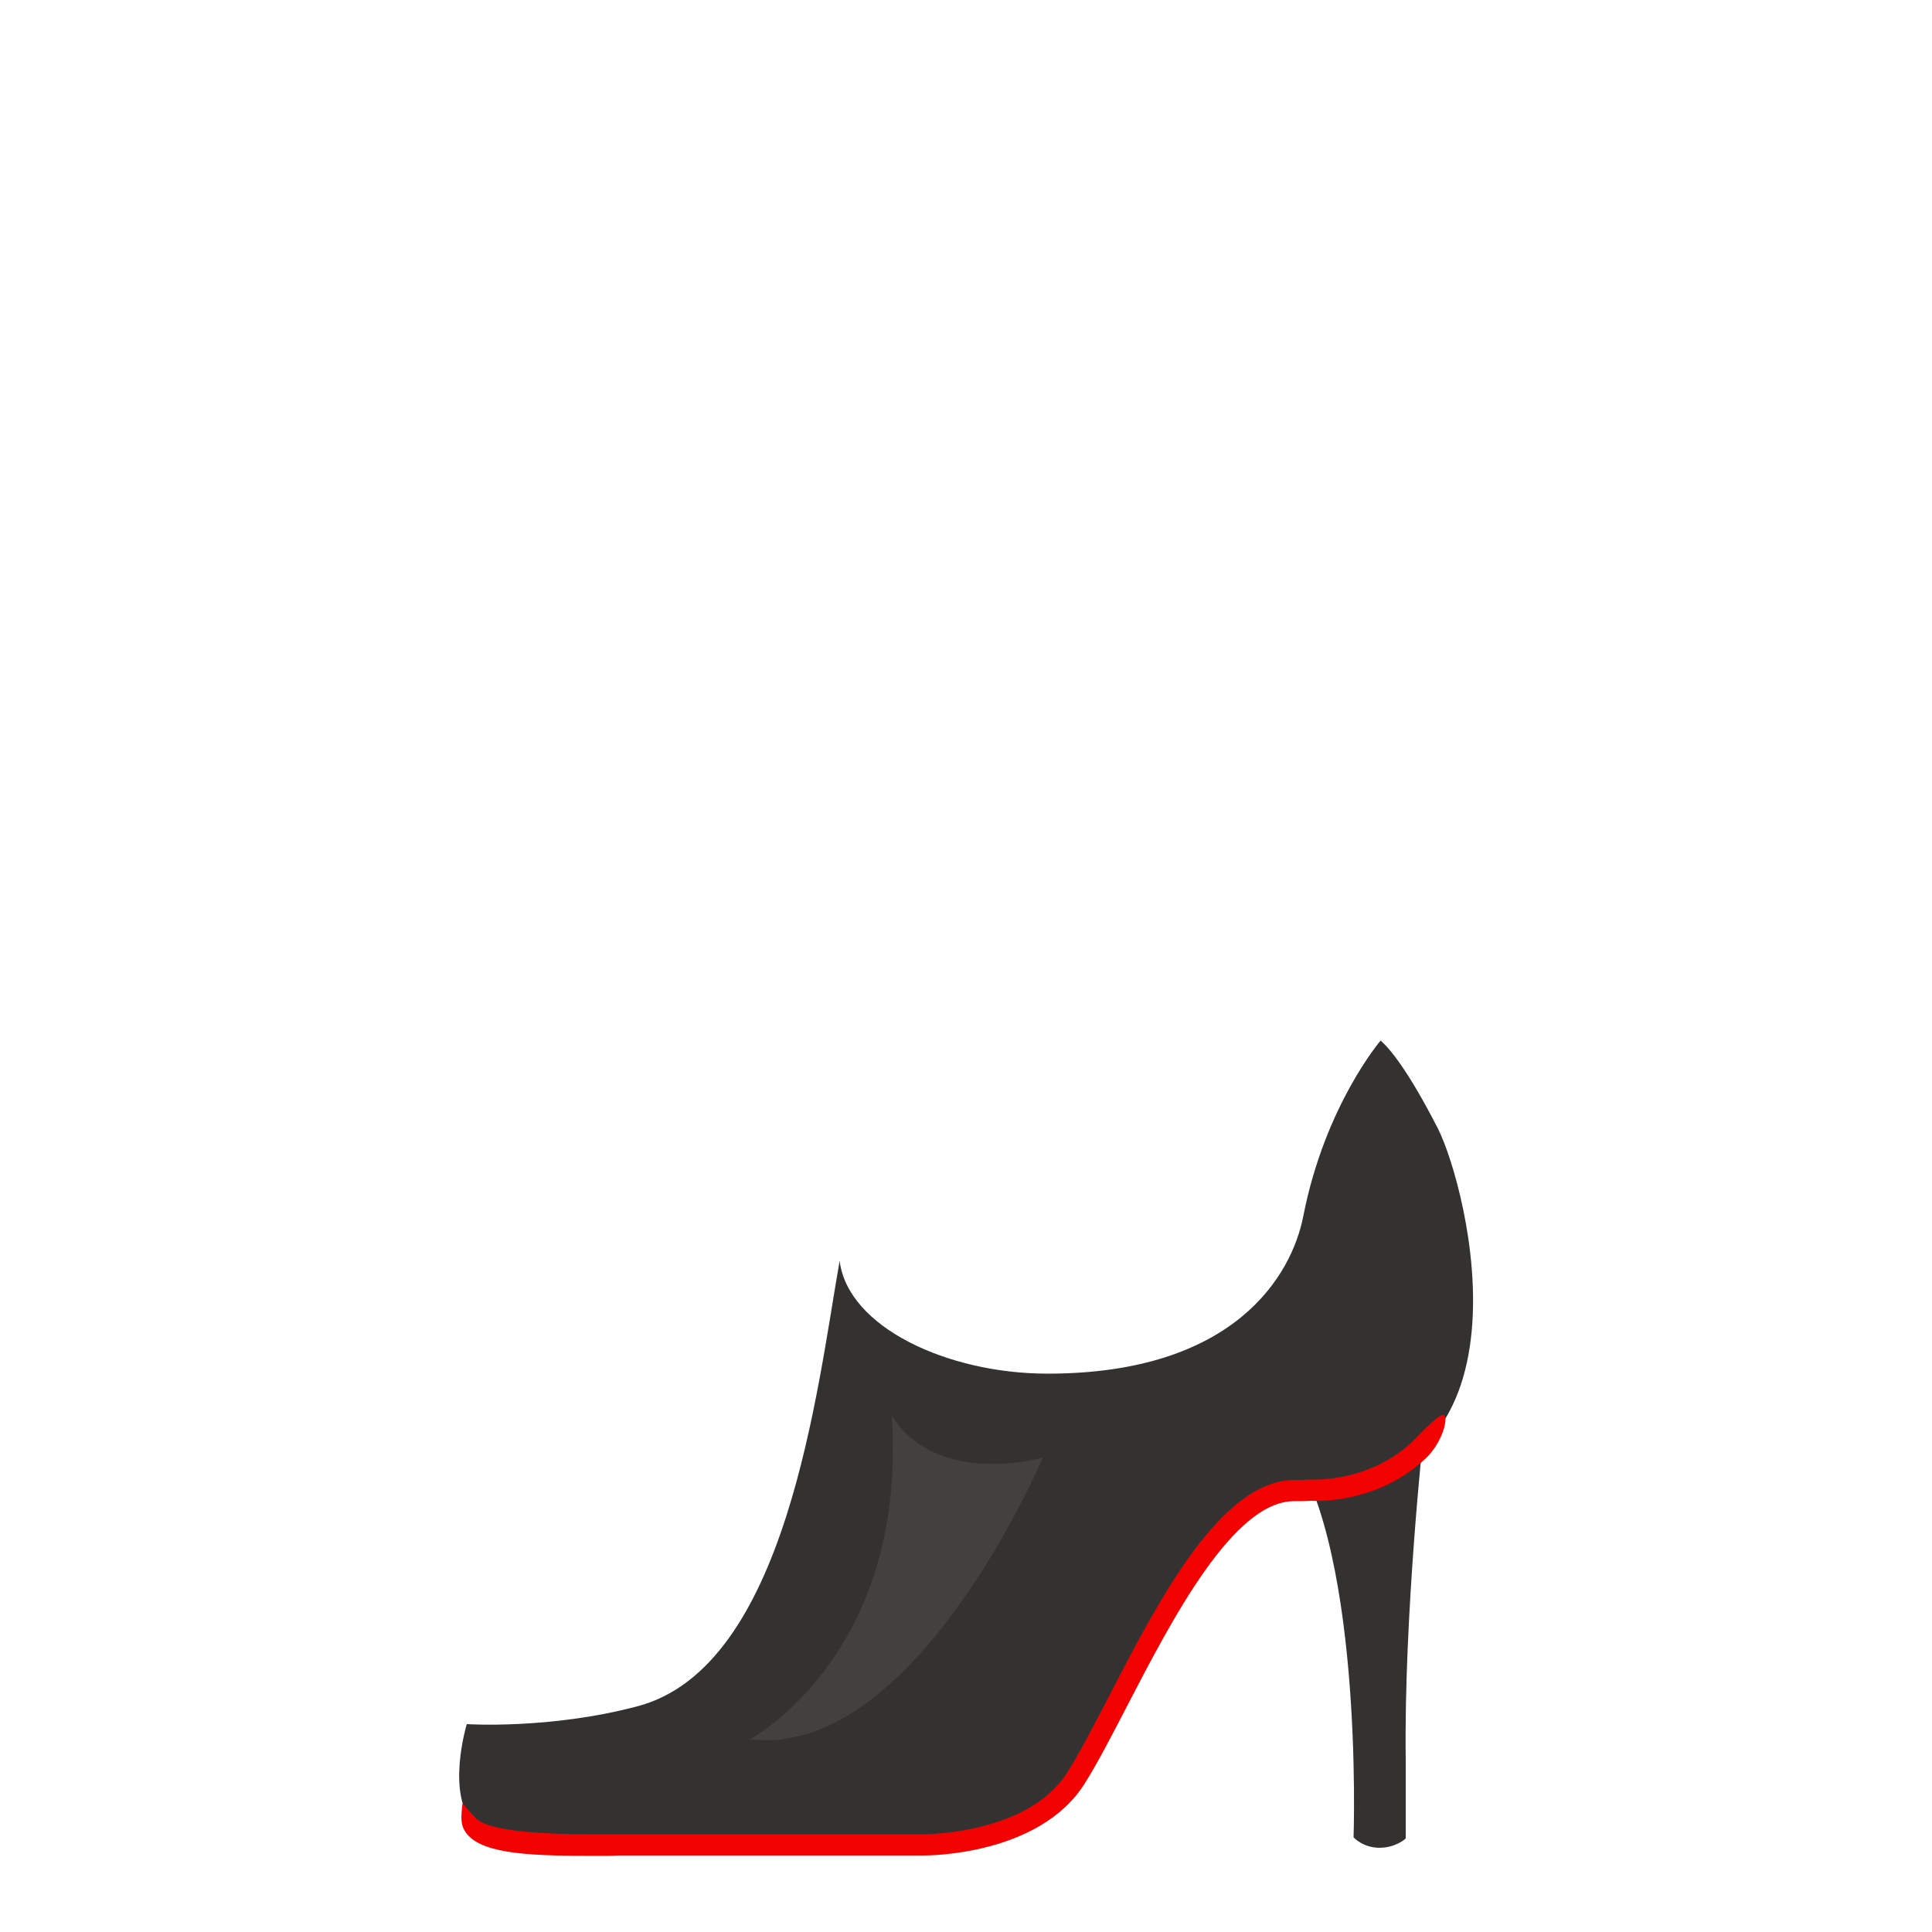 <?xml version="1.0" encoding="utf-8"?>
<!-- Generator: Adobe Illustrator 18.0.0, SVG Export Plug-In . SVG Version: 6.00 Build 0)  -->
<!DOCTYPE svg PUBLIC "-//W3C//DTD SVG 1.1//EN" "http://www.w3.org/Graphics/SVG/1.1/DTD/svg11.dtd">
<svg version="1.1" id="content" xmlns="http://www.w3.org/2000/svg" xmlns:xlink="http://www.w3.org/1999/xlink" x="0px" y="0px"
	 width="500px" height="500px" viewBox="0 0 500 500" enable-background="new 0 0 500 500" xml:space="preserve">
<rect id="position" display="none" fill="none" stroke="#000000" width="500" height="500"/>
<g id="bounds" display="none">
	<rect x="0.2" y="80.2" display="inline" fill="none" stroke="#EAEAEA" stroke-miterlimit="10" width="499.5" height="499.5"/>
</g>
<g id="shoes">
	<path fill="#333231" d="M368.4,371.3c0,0-5.1,47-4.6,84.1c0,18.7,0,20.4,0,20.4s-2.5,2.4-6.8,2.4s-6.7-2.7-6.7-2.7
		s2.8-79.1-18.6-104C358.7,371.6,368.4,371.3,368.4,371.3z"/>
	<path fill="#333231" d="M357.3,269.3c0,0-14.4,16.8-20,45.4c-3,15.4-17.8,40.8-66.2,40.8c-25.8,0-51.7-12-53.8-29.2
		c-5.8,32.7-13.6,105.2-52.4,115.3c-22.6,6-44.1,4.6-44.1,4.6s-5.6,18.4,2.1,26.2c5.7,5.7,28.7,4.7,43.4,4.7c14.7,0,73,0,73,0
		s28.2,0.2,39.3-17.3c13.3-21.2,33.6-74.7,56.7-74.4c64.7,0.8,44.5-78.2,36.8-93.4C364.3,276.8,359.6,271.3,357.3,269.3z"/>
	<path fill="#434140" d="M194.1,450.1c0,0,40.8-21.6,36.7-83.7c11.9,18.7,39.1,10.8,39.1,10.8S236.8,455.4,194.1,450.1z"/>
	<path fill="#F30202" d="M154.5,480.3c-16.2,0-29.2-0.3-33.6-5.6c-1.7-2.1-1.7-3.9-1.2-8c0,0,2.4,2.8,3.5,3.9
		c4.2,4.2,24.7,4.2,37.2,4.1c2,0,4,0,5.8,0h73c0.3,0,26.9,0,37-16c3.2-5,6.9-12.2,10.8-19.7c12.9-25,29-56,48.1-56
		c0.1,0,0.2,0,0.2,0c1.4,0,2.7,0,4-0.1c0.1,0,0.2,0,0.3,0c0.1,0,14.5,0.8,25.7-9.6c1.1-1,7.5-8.1,8.5-7c1,1.1-0.7,7.2-4.8,11.1
		c-12.3,11.6-27.8,11.1-29.7,11c-1.4,0.1-2.8,0.1-4.2,0.1c-0.1,0-0.1,0-0.2,0c-15.7,0-31.6,30.6-43.2,53c-4,7.7-7.7,14.9-11,20.1
		c-11.7,18.6-40.5,18.6-41.7,18.6h-73c-1.8,0-3.8,0-5.8,0C158.4,480.3,156.4,480.3,154.5,480.3z"/>
</g>
</svg>
